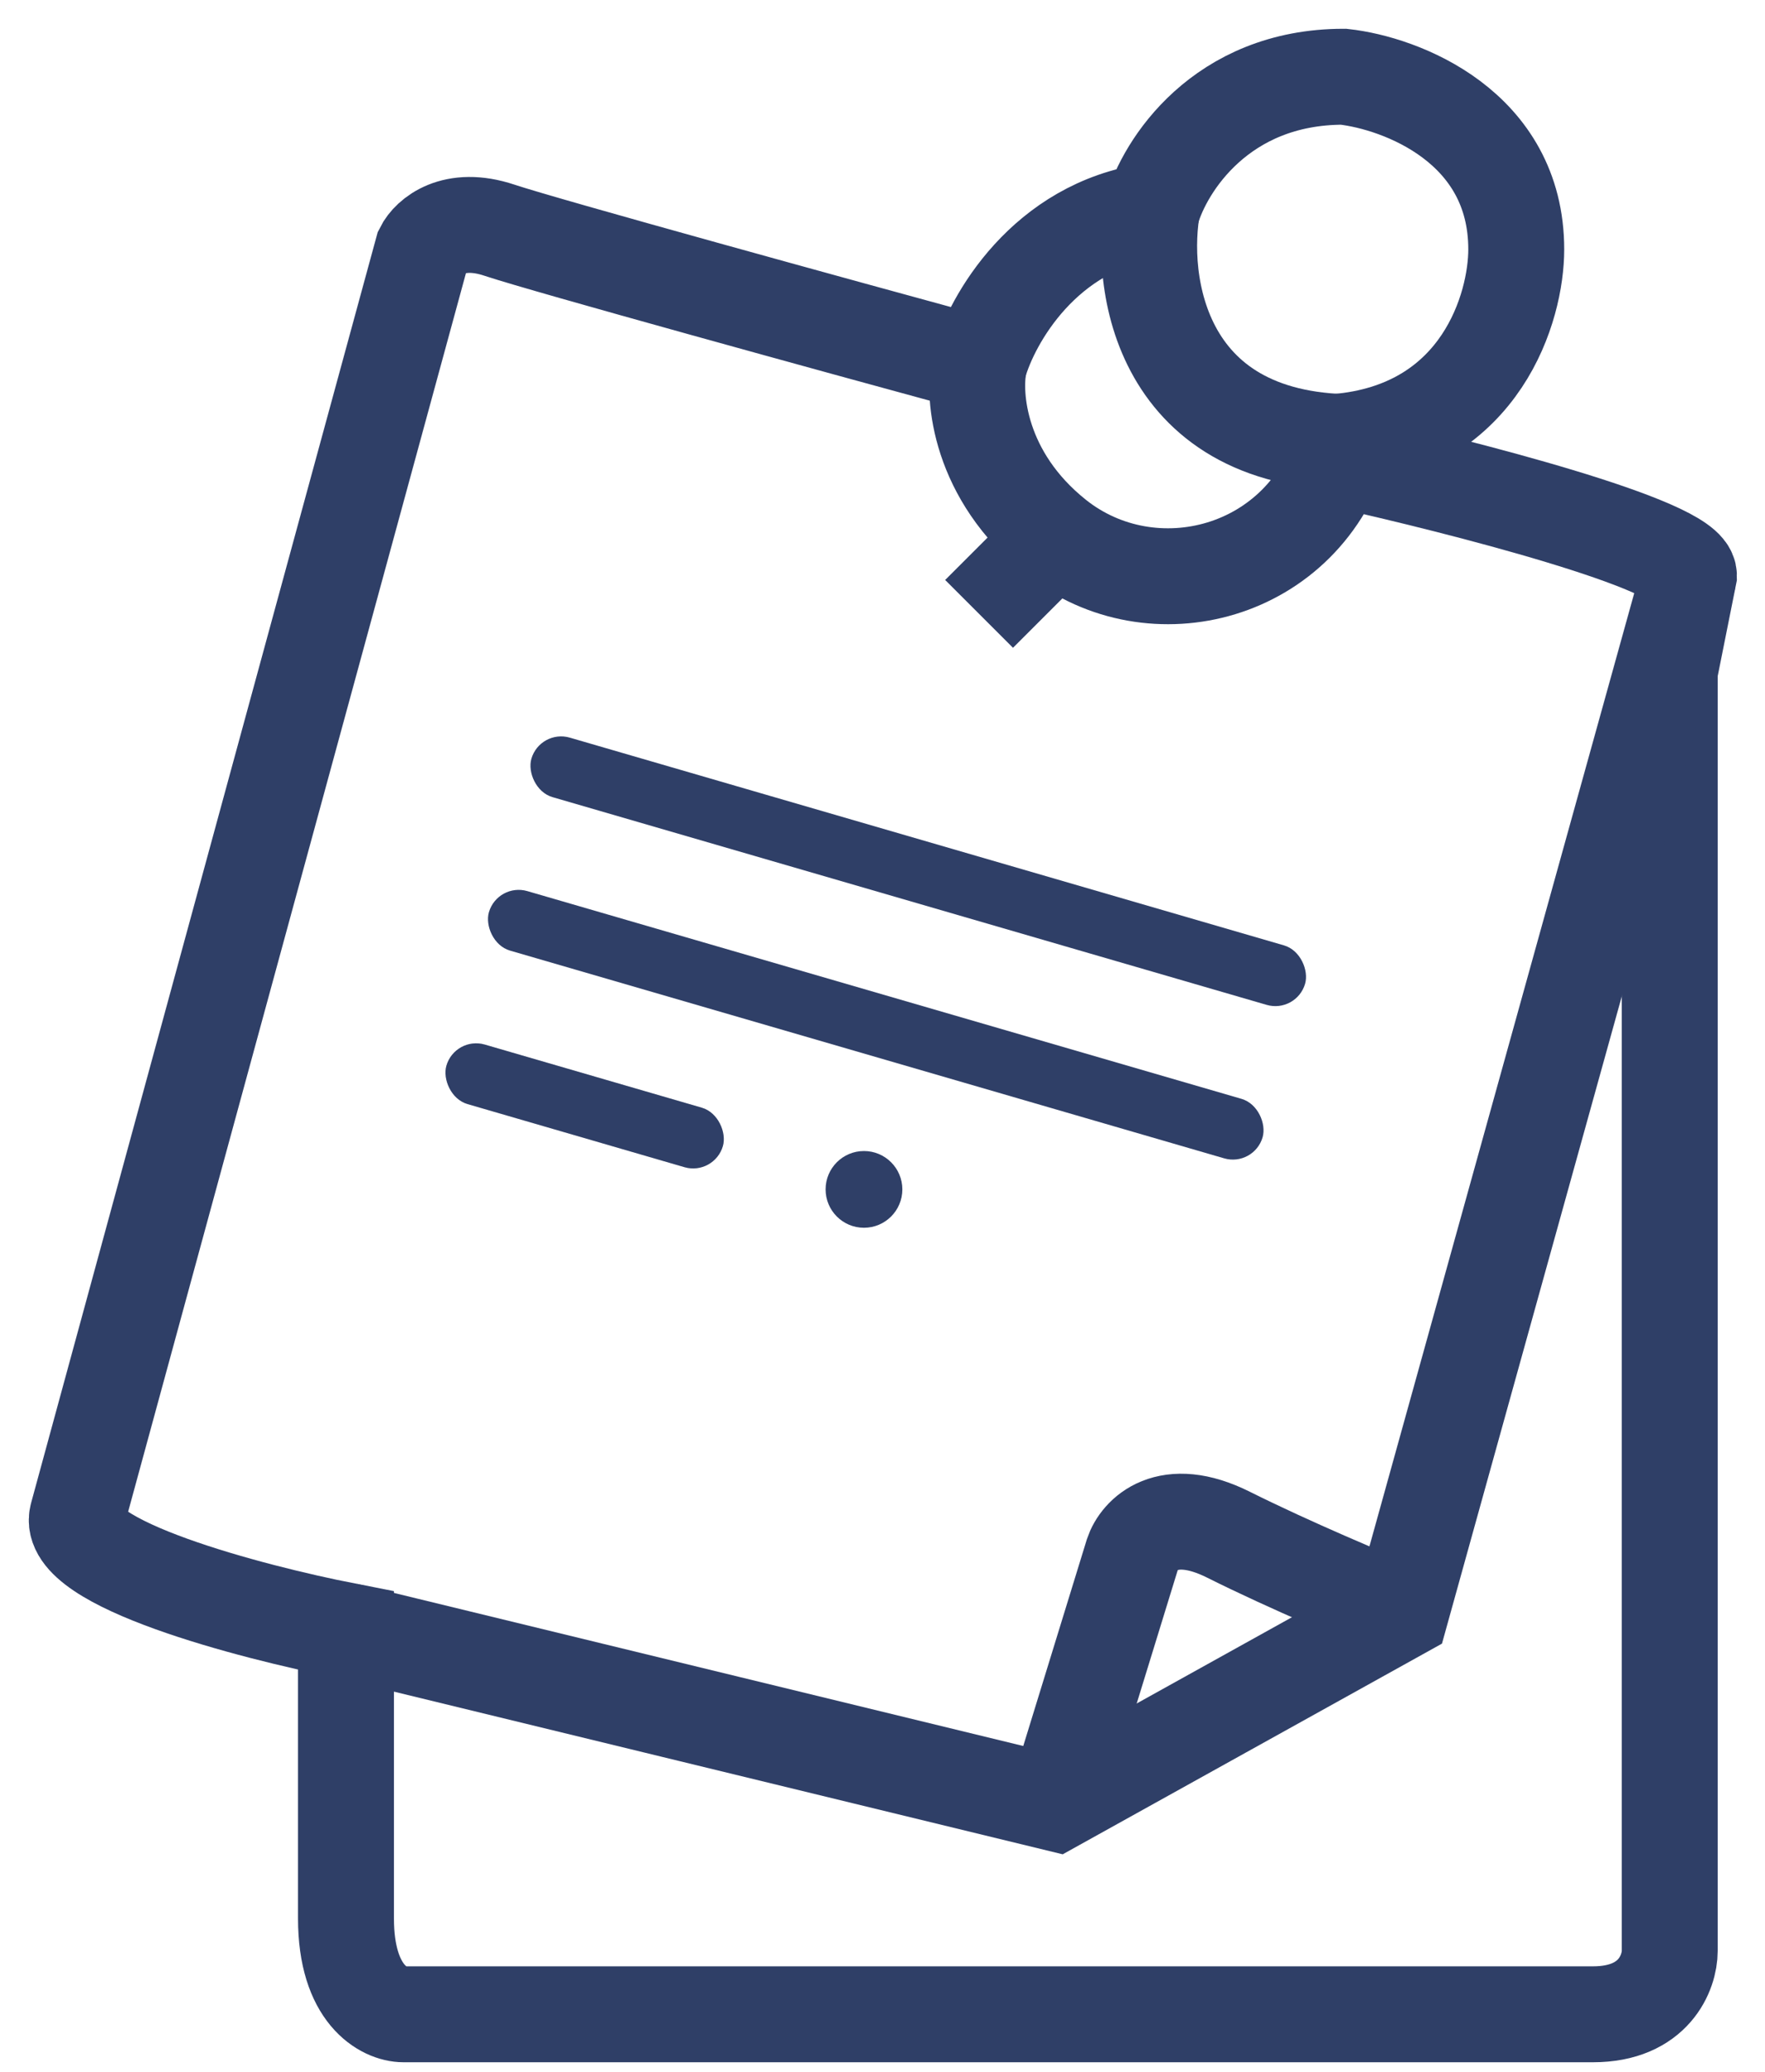 <svg width="46" height="54" viewBox="0 0 46 54" fill="none" xmlns="http://www.w3.org/2000/svg">
<path d="M13.017 6C11.817 5.6 11.183 6.167 11.017 6.5L2.017 39.5C1.679 40.738 6.543 42.016 9.017 42.5V50C9.017 52 10.017 52.5 10.517 52.5H41.517C43.117 52.5 43.517 51.398 43.517 50.848V17.5L44.017 15C44.017 14.2 38.017 12.667 35.017 12V11.5C38.617 11.1 39.517 8 39.517 6.5C39.517 3.3 36.517 2.167 35.017 2C31.817 2 30.35 4.333 30.017 5.5C27.217 5.9 25.85 8.333 25.517 9.5C21.85 8.5 14.217 6.4 13.017 6Z" stroke="#2F3F67" stroke-width="2.5"/>
<path d="M30.017 5.5C29.683 7.667 30.417 11.9 36.017 11.5" stroke="#2F3F67" stroke-width="2.5"/>
<path d="M25.517 9.5C25.35 10.333 25.517 12.4 27.517 14M27.517 14C30.017 16 34.017 15 35.017 11.5M27.517 14L25.517 16" stroke="#2F3F67" stroke-width="2.5"/>
<path d="M44.017 15L36.517 42L27.517 47L9.017 42.5" stroke="#2F3F67" stroke-width="2.5"/>
<path d="M27.517 47L29.517 40.5C29.683 40 30.417 39.2 32.017 40C33.617 40.8 35.683 41.667 36.517 42" stroke="#2F3F67" stroke-width="2.5"/>
<rect x="14.075" y="19" width="21" height="1.615" rx="0.807" transform="rotate(16.22 14.075 19)" fill="#2F3F67"/>
<rect x="12.968" y="23" width="21" height="1.615" rx="0.807" transform="rotate(16.22 12.968 23)" fill="#2F3F67"/>
<rect x="11.86" y="27" width="7.504" height="1.615" rx="0.807" transform="rotate(16.22 11.86 27)" fill="#D9D9D9"/>
<rect x="11.86" y="27" width="7.504" height="1.615" rx="0.807" transform="rotate(16.22 11.86 27)" fill="#2F3F67"/>
<circle cx="22.517" cy="31" r="1" fill="#2F3F67"/>
</svg>
